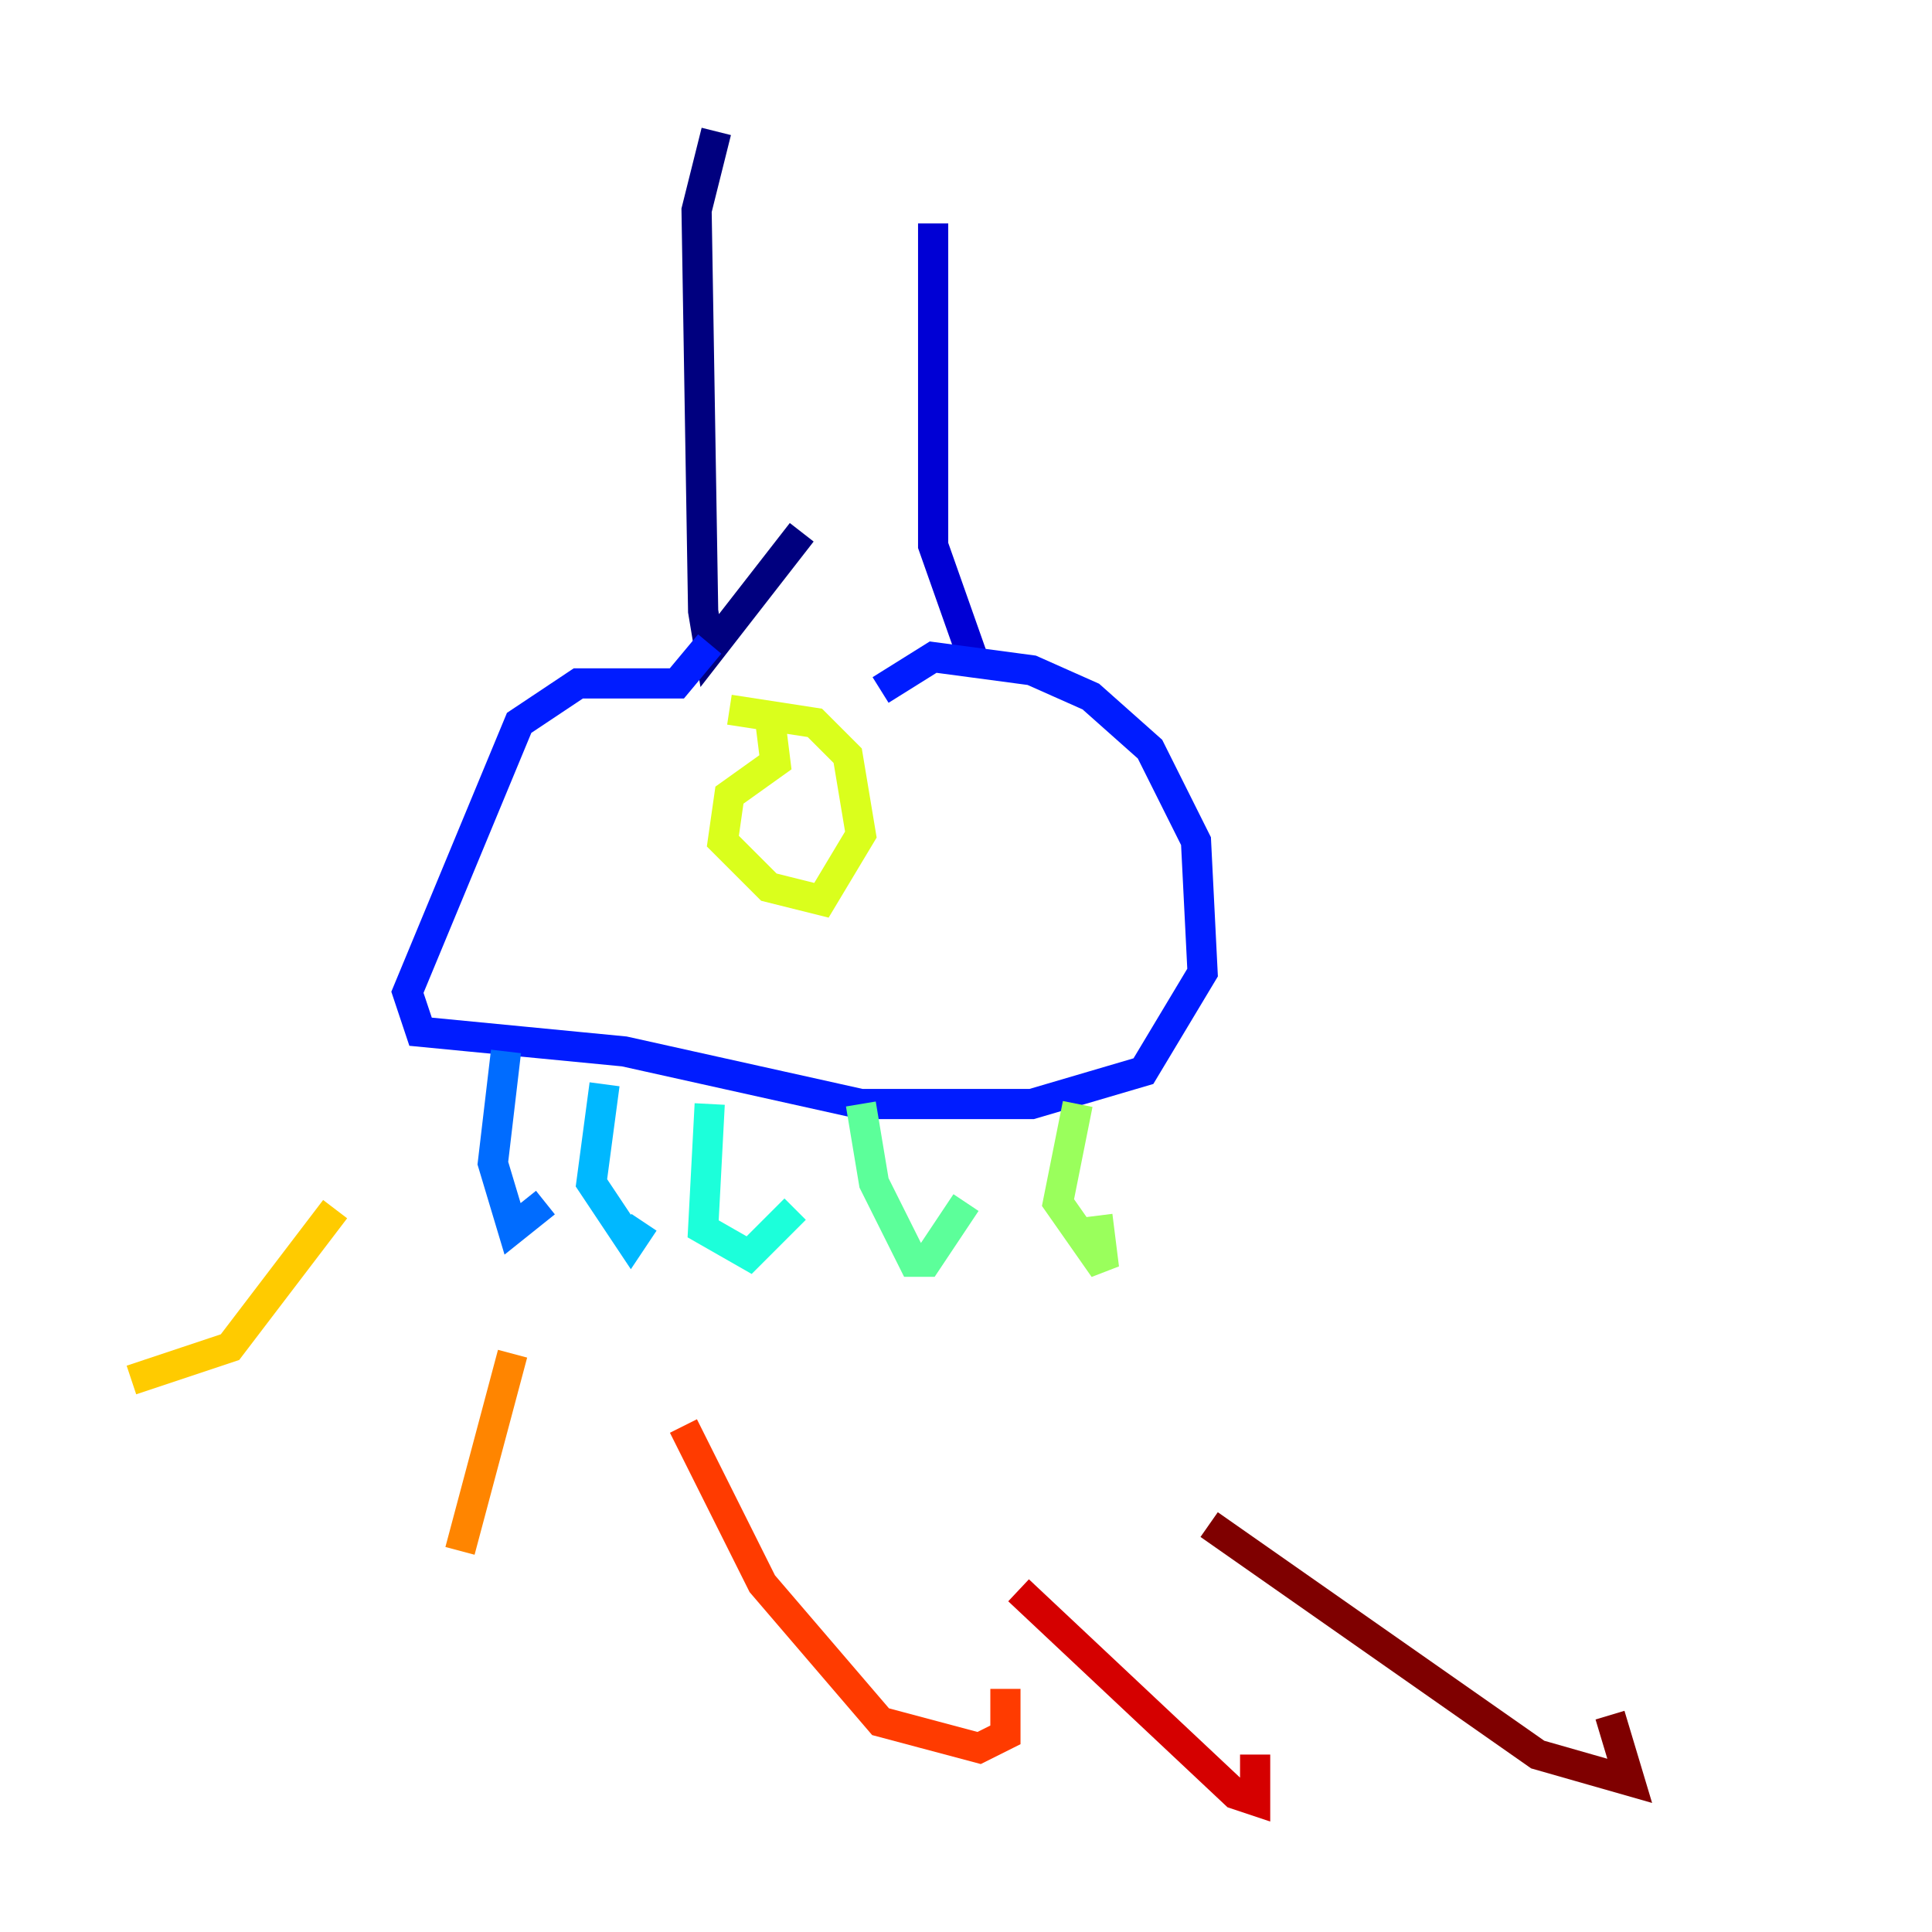 <?xml version="1.0" encoding="utf-8" ?>
<svg baseProfile="tiny" height="128" version="1.2" viewBox="0,0,128,128" width="128" xmlns="http://www.w3.org/2000/svg" xmlns:ev="http://www.w3.org/2001/xml-events" xmlns:xlink="http://www.w3.org/1999/xlink"><defs /><polyline fill="none" points="47.456,8.707 46.15,13.932 46.585,40.49 47.02,43.102 53.116,35.265" stroke="#00007f" stroke-width="2" /><polyline fill="none" points="61.823,14.803 61.823,36.136 64.435,43.537" stroke="#0000d5" stroke-width="2" /><polyline fill="none" points="47.02,42.667 44.843,45.279 38.313,45.279 34.395,47.891 26.993,65.742 27.864,68.354 41.361,69.66 57.034,73.143 68.354,73.143 75.755,70.966 79.674,64.435 79.238,55.728 76.191,49.633 72.272,46.15 68.354,44.408 61.823,43.537 58.34,45.714" stroke="#001cff" stroke-width="2" /><polyline fill="none" points="33.524,69.66 32.653,77.061 33.959,81.415 36.136,79.674" stroke="#006cff" stroke-width="2" /><polyline fill="none" points="40.054,71.837 39.184,78.367 41.796,82.286 42.667,80.98" stroke="#00b8ff" stroke-width="2" /><polyline fill="none" points="47.02,73.143 46.585,81.415 49.633,83.156 52.68,80.109" stroke="#1cffda" stroke-width="2" /><polyline fill="none" points="57.034,73.143 57.905,78.367 60.517,83.592 61.388,83.592 64.0,79.674" stroke="#5cff9a" stroke-width="2" /><polyline fill="none" points="71.401,73.143 70.095,79.674 73.143,84.027 72.707,80.544" stroke="#9aff5c" stroke-width="2" /><polyline fill="none" points="50.939,47.02 51.374,50.503 48.327,52.68 47.891,55.728 50.939,58.776 54.422,59.646 57.034,55.292 56.163,50.068 53.986,47.891 48.327,47.02" stroke="#daff1c" stroke-width="2" /><polyline fill="none" points="22.204,80.109 15.238,89.252 8.707,91.429" stroke="#ffcb00" stroke-width="2" /><polyline fill="none" points="33.959,89.687 30.476,102.748" stroke="#ff8500" stroke-width="2" /><polyline fill="none" points="45.279,94.476 50.503,104.925 58.34,114.068 64.871,115.809 66.612,114.939 66.612,111.891" stroke="#ff3b00" stroke-width="2" /><polyline fill="none" points="67.483,105.361 81.85,118.857 83.156,119.293 83.156,116.245" stroke="#d50000" stroke-width="2" /><polyline fill="none" points="80.109,101.007 101.878,116.245 107.973,117.986 106.667,113.633" stroke="#7f0000" stroke-width="2" /></svg>